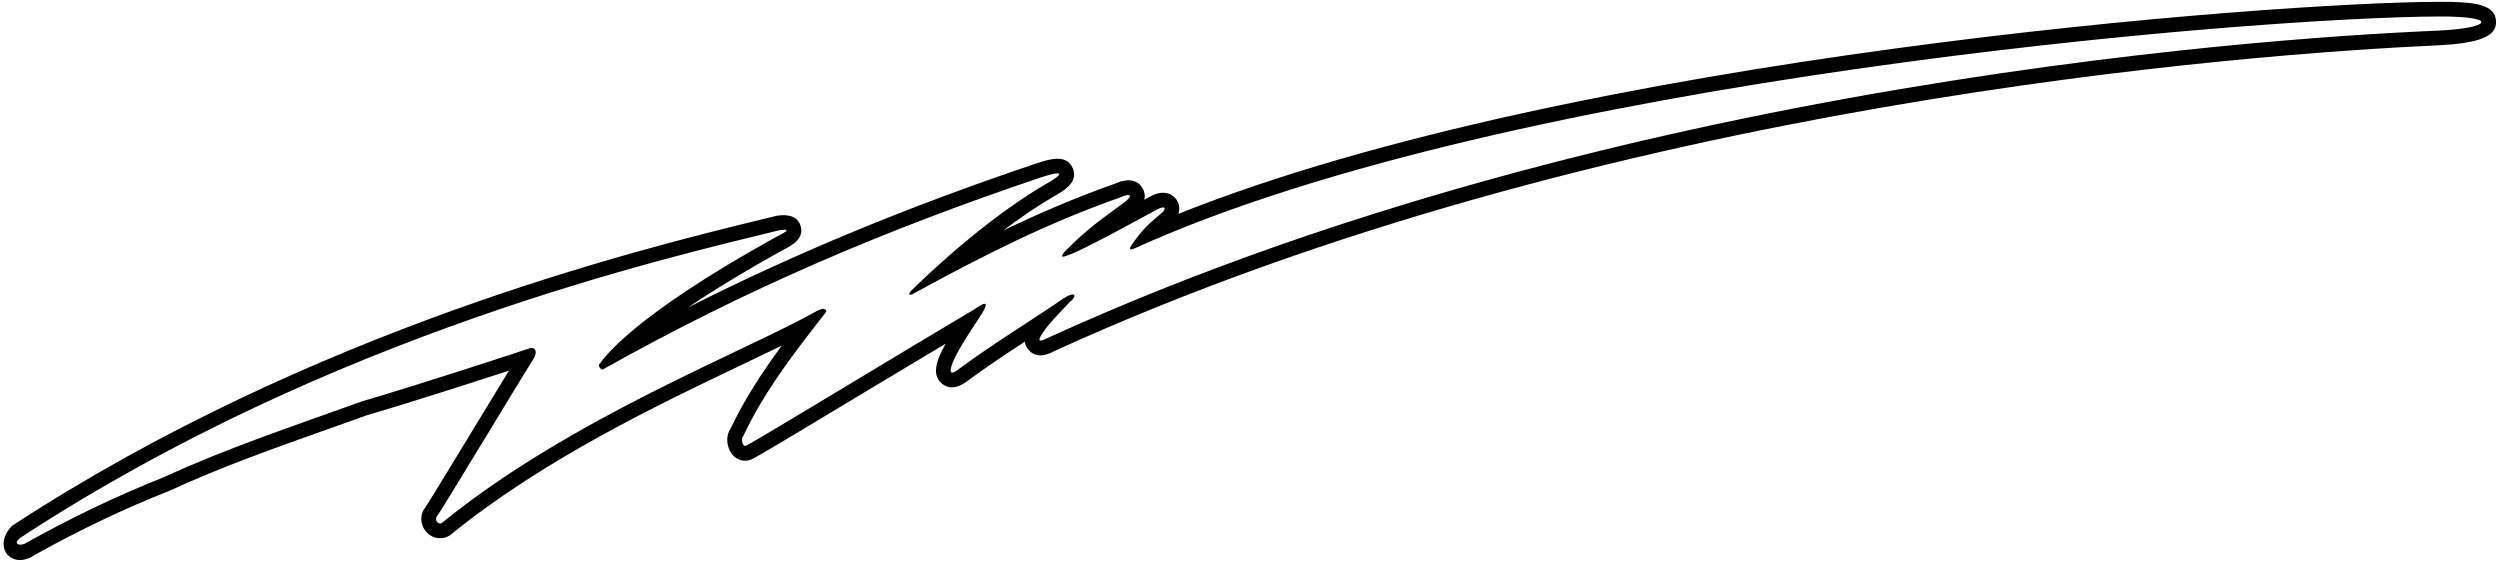 <?xml version="1.0" encoding="UTF-8"?>
<svg xmlns="http://www.w3.org/2000/svg" xmlns:xlink="http://www.w3.org/1999/xlink" width="545pt" height="123pt" viewBox="0 0 545 123" version="1.1">
<g id="surface1">
<path style=" stroke:none;fill-rule:nonzero;fill:rgb(0%,0%,0%);fill-opacity:1;" d="M 531.746 0.391 C 494.773 0.531 343.543 12.066 256.895 46.617 C 257.227 45.559 257.117 44.453 256.484 43.531 C 256.176 43.078 254.445 40.906 250.891 42.762 L 249.445 43.543 C 249.707 42.551 249.461 41.688 249.07 41.016 C 248.434 39.918 246.797 38.363 243.02 40.059 C 234.461 43.074 226.383 46.562 218.703 50.254 C 222.34 47.512 225.863 45.117 229.164 43.156 C 231.859 41.648 235.215 39.773 233.844 36.641 C 232.473 33.504 228.758 34.707 226.016 35.598 C 198.148 44.973 173.527 55.137 150.043 66.992 C 155.273 63.449 162.23 59.18 170.91 54.379 C 172.52 53.547 175.438 52.039 174.52 49.207 C 173.605 46.387 170.297 46.891 169.262 47.051 L 165.504 47.965 C 138.895 54.461 67.902 71.945 2.605 114.641 C -0.246 117.664 0.973 120.156 1.5 120.77 C 2.918 122.422 5.258 122.559 7.523 120.992 C 17.551 115.418 27.324 110.781 36.824 107.039 L 36.91 107.008 L 36.996 106.969 C 48.098 101.844 60.066 97.598 71.645 93.496 L 79.926 90.543 C 88.754 87.965 103.066 83.371 110.945 80.801 C 109.613 82.977 107.805 85.953 105.574 89.625 C 100.445 98.055 93.465 109.551 92.746 110.574 C 91.391 112.242 91.594 114.68 93.16 116.188 C 94.688 117.664 96.965 117.711 98.484 116.379 C 118.477 100.141 143.629 88.148 161.992 79.395 C 165 77.961 167.816 76.613 170.43 75.34 C 166.27 80.988 162.355 86.922 159.266 93.445 C 158.293 94.824 158.348 96.805 159.133 98.312 C 160.094 100.156 162.09 100.914 163.883 100.117 C 165.113 99.566 172.746 94.988 189.867 84.676 L 206.152 74.918 C 205.574 75.957 205.066 76.969 204.699 77.898 C 204.309 78.902 203.121 81.961 205.453 83.727 C 206.961 84.867 208.773 84.656 210.887 83.066 C 214.965 80.039 219.23 77.215 223.414 74.48 C 223.492 75.129 223.762 75.727 224.23 76.27 C 225.105 77.277 226.672 78.195 229.582 76.656 C 349.227 21.938 491.152 11.711 531.617 9.875 C 540.34 9.422 544.23 8.004 544.141 4.734 C 544.039 1.031 539.891 0.367 531.746 0.391 Z M 532.133 6.641 C 519.738 7.246 361.324 12.883 228.164 73.781 C 226.496 74.664 226.051 74.332 227.367 72.523 C 228.344 70.902 230.277 68.934 233.117 65.938 C 235.078 64.336 234.328 63.422 231.871 65.047 C 224.508 70.086 216.516 74.895 208.973 80.492 C 208.52 80.828 206.312 82.598 207.688 79.059 C 208.988 75.77 212.637 70.676 214.117 68.258 C 215.414 66.176 215.199 65.449 212.637 67.293 C 197.992 75.949 164.602 96.281 162.574 97.188 C 161.895 97.492 161.441 95.508 161.977 95.188 C 166.57 85.355 173.199 76.805 180.145 67.934 C 179.934 66.863 178.758 67.508 178.223 67.719 C 162.297 76.699 124.535 91.09 96.465 113.891 C 95.609 114.637 94.629 113.336 95.273 112.543 C 96.051 111.586 114.664 80.758 116.133 78.488 C 117.602 76.215 116.262 75.613 115.395 75.945 C 114.523 76.281 91.223 83.906 78.934 87.492 C 64.402 92.727 49.547 97.645 35.652 104.059 C 25.605 108.012 15.453 112.926 5.832 118.27 C 4.406 119.262 2.441 118.566 4.656 117.094 C 72.594 72.672 145.625 56.176 169.887 50.191 C 173.41 49.656 170.102 51.156 169.137 51.688 C 137.395 69.25 131.613 78.184 130.641 79.418 C 130.355 79.781 130.984 80.652 131.41 80.543 C 162.617 63.016 193.051 50.074 227.035 38.637 C 231.523 37.18 232.633 37.543 227.598 40.359 C 217.336 46.453 206.918 55.297 198.688 63.312 C 197.859 64.191 198.168 64.66 199.383 63.871 C 214.238 55.75 228.371 48.602 244.188 43.047 C 246.648 41.891 247.195 42.66 244.695 44.422 C 240.41 47.613 237.211 49.645 232.043 54.922 C 230.965 56.328 231.91 55.977 232.535 55.738 C 235.582 54.863 248.758 47.52 252.391 45.598 C 254.129 44.688 254.211 45.598 253.355 46.344 C 250.895 48.48 249.602 49.27 246.715 53.359 C 246.25 54.062 245.953 54.773 247.449 54.094 C 329.582 16.949 490.93 3.754 531.762 3.594 C 544.809 3.559 543.035 6.074 532.133 6.641 "/>
</g>
</svg>
